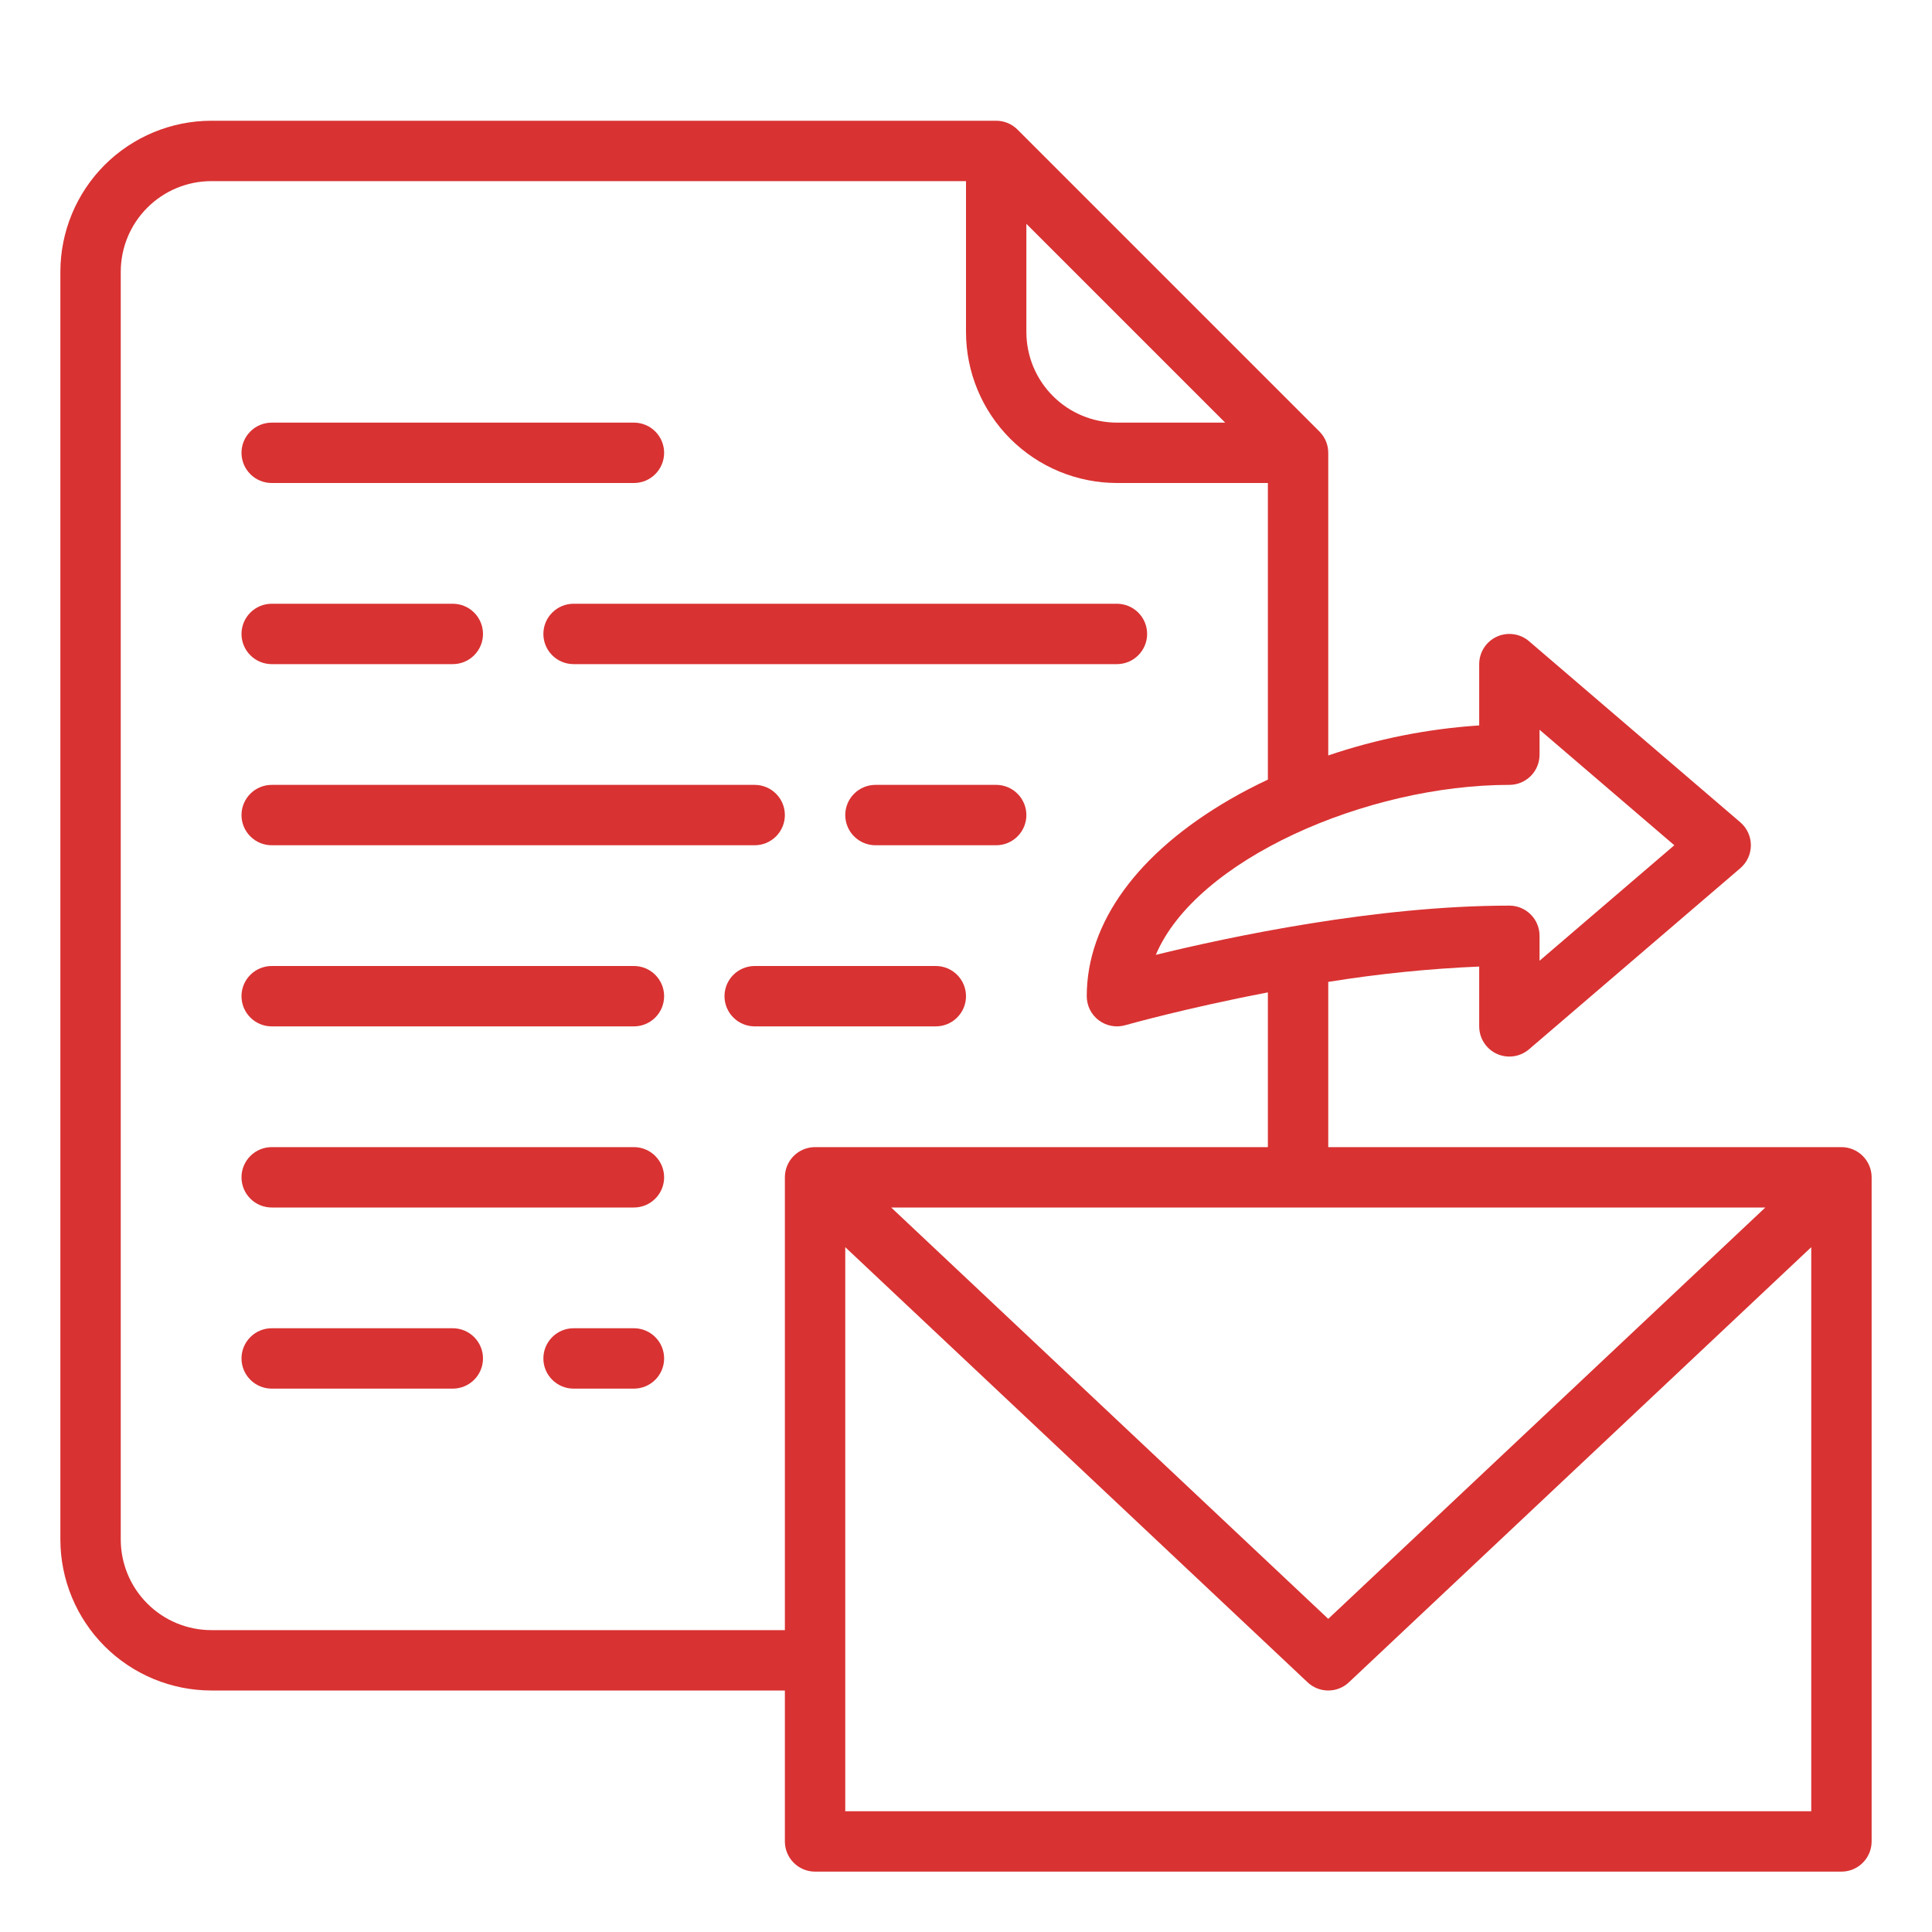 <svg width="60" height="60" viewBox="0 0 60 60" fill="none" xmlns="http://www.w3.org/2000/svg">
<path d="M16.875 19.688C16.875 19.936 16.974 20.175 17.15 20.35C17.325 20.526 17.564 20.625 17.812 20.625H34.688C34.936 20.625 35.175 20.526 35.35 20.35C35.526 20.175 35.625 19.936 35.625 19.688C35.625 19.439 35.526 19.2 35.35 19.025C35.175 18.849 34.936 18.75 34.688 18.75H17.812C17.564 18.75 17.325 18.849 17.15 19.025C16.974 19.2 16.875 19.439 16.875 19.688Z" fill="#D93232"/>
<path d="M8.438 26.25H23.438C23.686 26.25 23.925 26.151 24.1 25.975C24.276 25.8 24.375 25.561 24.375 25.312C24.375 25.064 24.276 24.825 24.1 24.65C23.925 24.474 23.686 24.375 23.438 24.375H8.438C8.189 24.375 7.95 24.474 7.775 24.65C7.599 24.825 7.5 25.064 7.5 25.312C7.5 25.561 7.599 25.8 7.775 25.975C7.95 26.151 8.189 26.25 8.438 26.25Z" fill="#D93232"/>
<path d="M29.062 30H23.438C23.189 30 22.95 30.099 22.775 30.275C22.599 30.45 22.5 30.689 22.5 30.938C22.5 31.186 22.599 31.425 22.775 31.6C22.95 31.776 23.189 31.875 23.438 31.875H29.062C29.311 31.875 29.55 31.776 29.725 31.6C29.901 31.425 30 31.186 30 30.938C30 30.689 29.901 30.45 29.725 30.275C29.55 30.099 29.311 30 29.062 30Z" fill="#D93232"/>
<path d="M19.688 35.625H8.438C8.189 35.625 7.95 35.724 7.775 35.9C7.599 36.075 7.5 36.314 7.5 36.562C7.5 36.811 7.599 37.05 7.775 37.225C7.95 37.401 8.189 37.5 8.438 37.5H19.688C19.936 37.5 20.175 37.401 20.35 37.225C20.526 37.05 20.625 36.811 20.625 36.562C20.625 36.314 20.526 36.075 20.35 35.9C20.175 35.724 19.936 35.625 19.688 35.625Z" fill="#D93232"/>
<path d="M8.438 20.625H14.062C14.311 20.625 14.55 20.526 14.725 20.35C14.901 20.175 15 19.936 15 19.688C15 19.439 14.901 19.2 14.725 19.025C14.55 18.849 14.311 18.75 14.062 18.75H8.438C8.189 18.75 7.95 18.849 7.775 19.025C7.599 19.2 7.5 19.439 7.5 19.688C7.5 19.936 7.599 20.175 7.775 20.35C7.95 20.526 8.189 20.625 8.438 20.625Z" fill="#D93232"/>
<path d="M30.938 24.375H27.188C26.939 24.375 26.7 24.474 26.525 24.65C26.349 24.825 26.25 25.064 26.25 25.312C26.25 25.561 26.349 25.8 26.525 25.975C26.7 26.151 26.939 26.25 27.188 26.25H30.938C31.186 26.25 31.425 26.151 31.6 25.975C31.776 25.8 31.875 25.561 31.875 25.312C31.875 25.064 31.776 24.825 31.6 24.65C31.425 24.474 31.186 24.375 30.938 24.375Z" fill="#D93232"/>
<path d="M19.688 30H8.438C8.189 30 7.95 30.099 7.775 30.275C7.599 30.45 7.5 30.689 7.5 30.938C7.5 31.186 7.599 31.425 7.775 31.6C7.95 31.776 8.189 31.875 8.438 31.875H19.688C19.936 31.875 20.175 31.776 20.35 31.6C20.526 31.425 20.625 31.186 20.625 30.938C20.625 30.689 20.526 30.45 20.35 30.275C20.175 30.099 19.936 30 19.688 30Z" fill="#D93232"/>
<path d="M14.062 41.25H8.438C8.189 41.25 7.95 41.349 7.775 41.525C7.599 41.7 7.5 41.939 7.5 42.188C7.5 42.436 7.599 42.675 7.775 42.85C7.95 43.026 8.189 43.125 8.438 43.125H14.062C14.311 43.125 14.55 43.026 14.725 42.85C14.901 42.675 15 42.436 15 42.188C15 41.939 14.901 41.7 14.725 41.525C14.55 41.349 14.311 41.25 14.062 41.25Z" fill="#D93232"/>
<path d="M8.438 15H19.688C19.936 15 20.175 14.901 20.35 14.725C20.526 14.55 20.625 14.311 20.625 14.062C20.625 13.814 20.526 13.575 20.35 13.4C20.175 13.224 19.936 13.125 19.688 13.125H8.438C8.189 13.125 7.95 13.224 7.775 13.4C7.599 13.575 7.5 13.814 7.5 14.062C7.5 14.311 7.599 14.55 7.775 14.725C7.95 14.901 8.189 15 8.438 15Z" fill="#D93232"/>
<path d="M19.688 41.25H17.812C17.564 41.25 17.325 41.349 17.15 41.525C16.974 41.7 16.875 41.939 16.875 42.188C16.875 42.436 16.974 42.675 17.15 42.85C17.325 43.026 17.564 43.125 17.812 43.125H19.688C19.936 43.125 20.175 43.026 20.35 42.85C20.526 42.675 20.625 42.436 20.625 42.188C20.625 41.939 20.526 41.7 20.35 41.525C20.175 41.349 19.936 41.25 19.688 41.25Z" fill="#D93232"/>
<path d="M57.188 35.625H41.25V30.494C42.802 30.243 44.367 30.084 45.938 30.017V31.875C45.938 32.054 45.989 32.23 46.086 32.381C46.182 32.532 46.32 32.652 46.483 32.727C46.646 32.802 46.827 32.828 47.005 32.803C47.182 32.779 47.349 32.703 47.485 32.587L54.048 26.962C54.15 26.874 54.233 26.765 54.289 26.642C54.346 26.519 54.375 26.385 54.375 26.25C54.375 26.115 54.346 25.981 54.289 25.858C54.233 25.735 54.15 25.626 54.048 25.538L47.485 19.913C47.349 19.797 47.182 19.721 47.005 19.697C46.827 19.672 46.646 19.698 46.483 19.773C46.32 19.848 46.182 19.968 46.086 20.119C45.989 20.27 45.938 20.446 45.938 20.625V22.529C44.341 22.634 42.765 22.947 41.25 23.461V14.062C41.25 13.939 41.226 13.818 41.179 13.704C41.132 13.59 41.062 13.487 40.975 13.4L31.6 4.025C31.513 3.938 31.41 3.868 31.296 3.821C31.183 3.774 31.061 3.75 30.938 3.75H6.562C5.32 3.751 4.128 4.246 3.249 5.124C2.371 6.003 1.876 7.195 1.875 8.438V47.812C1.876 49.055 2.371 50.247 3.249 51.126C4.128 52.004 5.32 52.499 6.562 52.5H24.375V57.188C24.375 57.436 24.474 57.675 24.65 57.85C24.825 58.026 25.064 58.125 25.312 58.125H57.188C57.436 58.125 57.675 58.026 57.85 57.85C58.026 57.675 58.125 57.436 58.125 57.188V36.562C58.125 36.314 58.026 36.075 57.85 35.9C57.675 35.724 57.436 35.625 57.188 35.625ZM54.824 37.5L41.25 50.275L27.677 37.5H54.824ZM46.875 24.375C47.124 24.375 47.362 24.276 47.538 24.1C47.714 23.925 47.812 23.686 47.812 23.438V22.663L51.997 26.25L47.812 29.837V29.062C47.812 28.814 47.714 28.575 47.538 28.4C47.362 28.224 47.124 28.125 46.875 28.125C42.735 28.125 38.178 29.095 35.895 29.654C37.139 26.7 42.438 24.375 46.875 24.375ZM31.875 6.951L38.049 13.125H34.688C33.942 13.124 33.227 12.828 32.7 12.3C32.172 11.773 31.876 11.058 31.875 10.312V6.951ZM24.375 36.562V50.625H6.562C5.817 50.624 5.102 50.328 4.575 49.8C4.047 49.273 3.751 48.558 3.75 47.812V8.438C3.751 7.692 4.047 6.977 4.575 6.45C5.102 5.922 5.817 5.626 6.562 5.625H30V10.312C30.001 11.555 30.496 12.747 31.375 13.626C32.253 14.504 33.445 14.999 34.688 15H39.375V24.212C38.971 24.402 38.578 24.605 38.202 24.823C35.331 26.485 33.75 28.657 33.75 30.938C33.75 31.083 33.784 31.226 33.848 31.356C33.913 31.486 34.007 31.599 34.123 31.686C34.239 31.773 34.373 31.833 34.516 31.859C34.659 31.886 34.806 31.879 34.945 31.839C34.98 31.829 36.831 31.306 39.375 30.82V35.625H25.312C25.189 35.625 25.067 35.649 24.954 35.696C24.84 35.743 24.736 35.812 24.649 35.899C24.562 35.986 24.493 36.09 24.446 36.204C24.399 36.317 24.375 36.439 24.375 36.562ZM56.25 56.25H26.25V38.732L40.608 52.245C40.781 52.409 41.011 52.5 41.25 52.5C41.489 52.5 41.719 52.409 41.892 52.245L56.25 38.732V56.25Z" fill="#D93232"/>
</svg>
